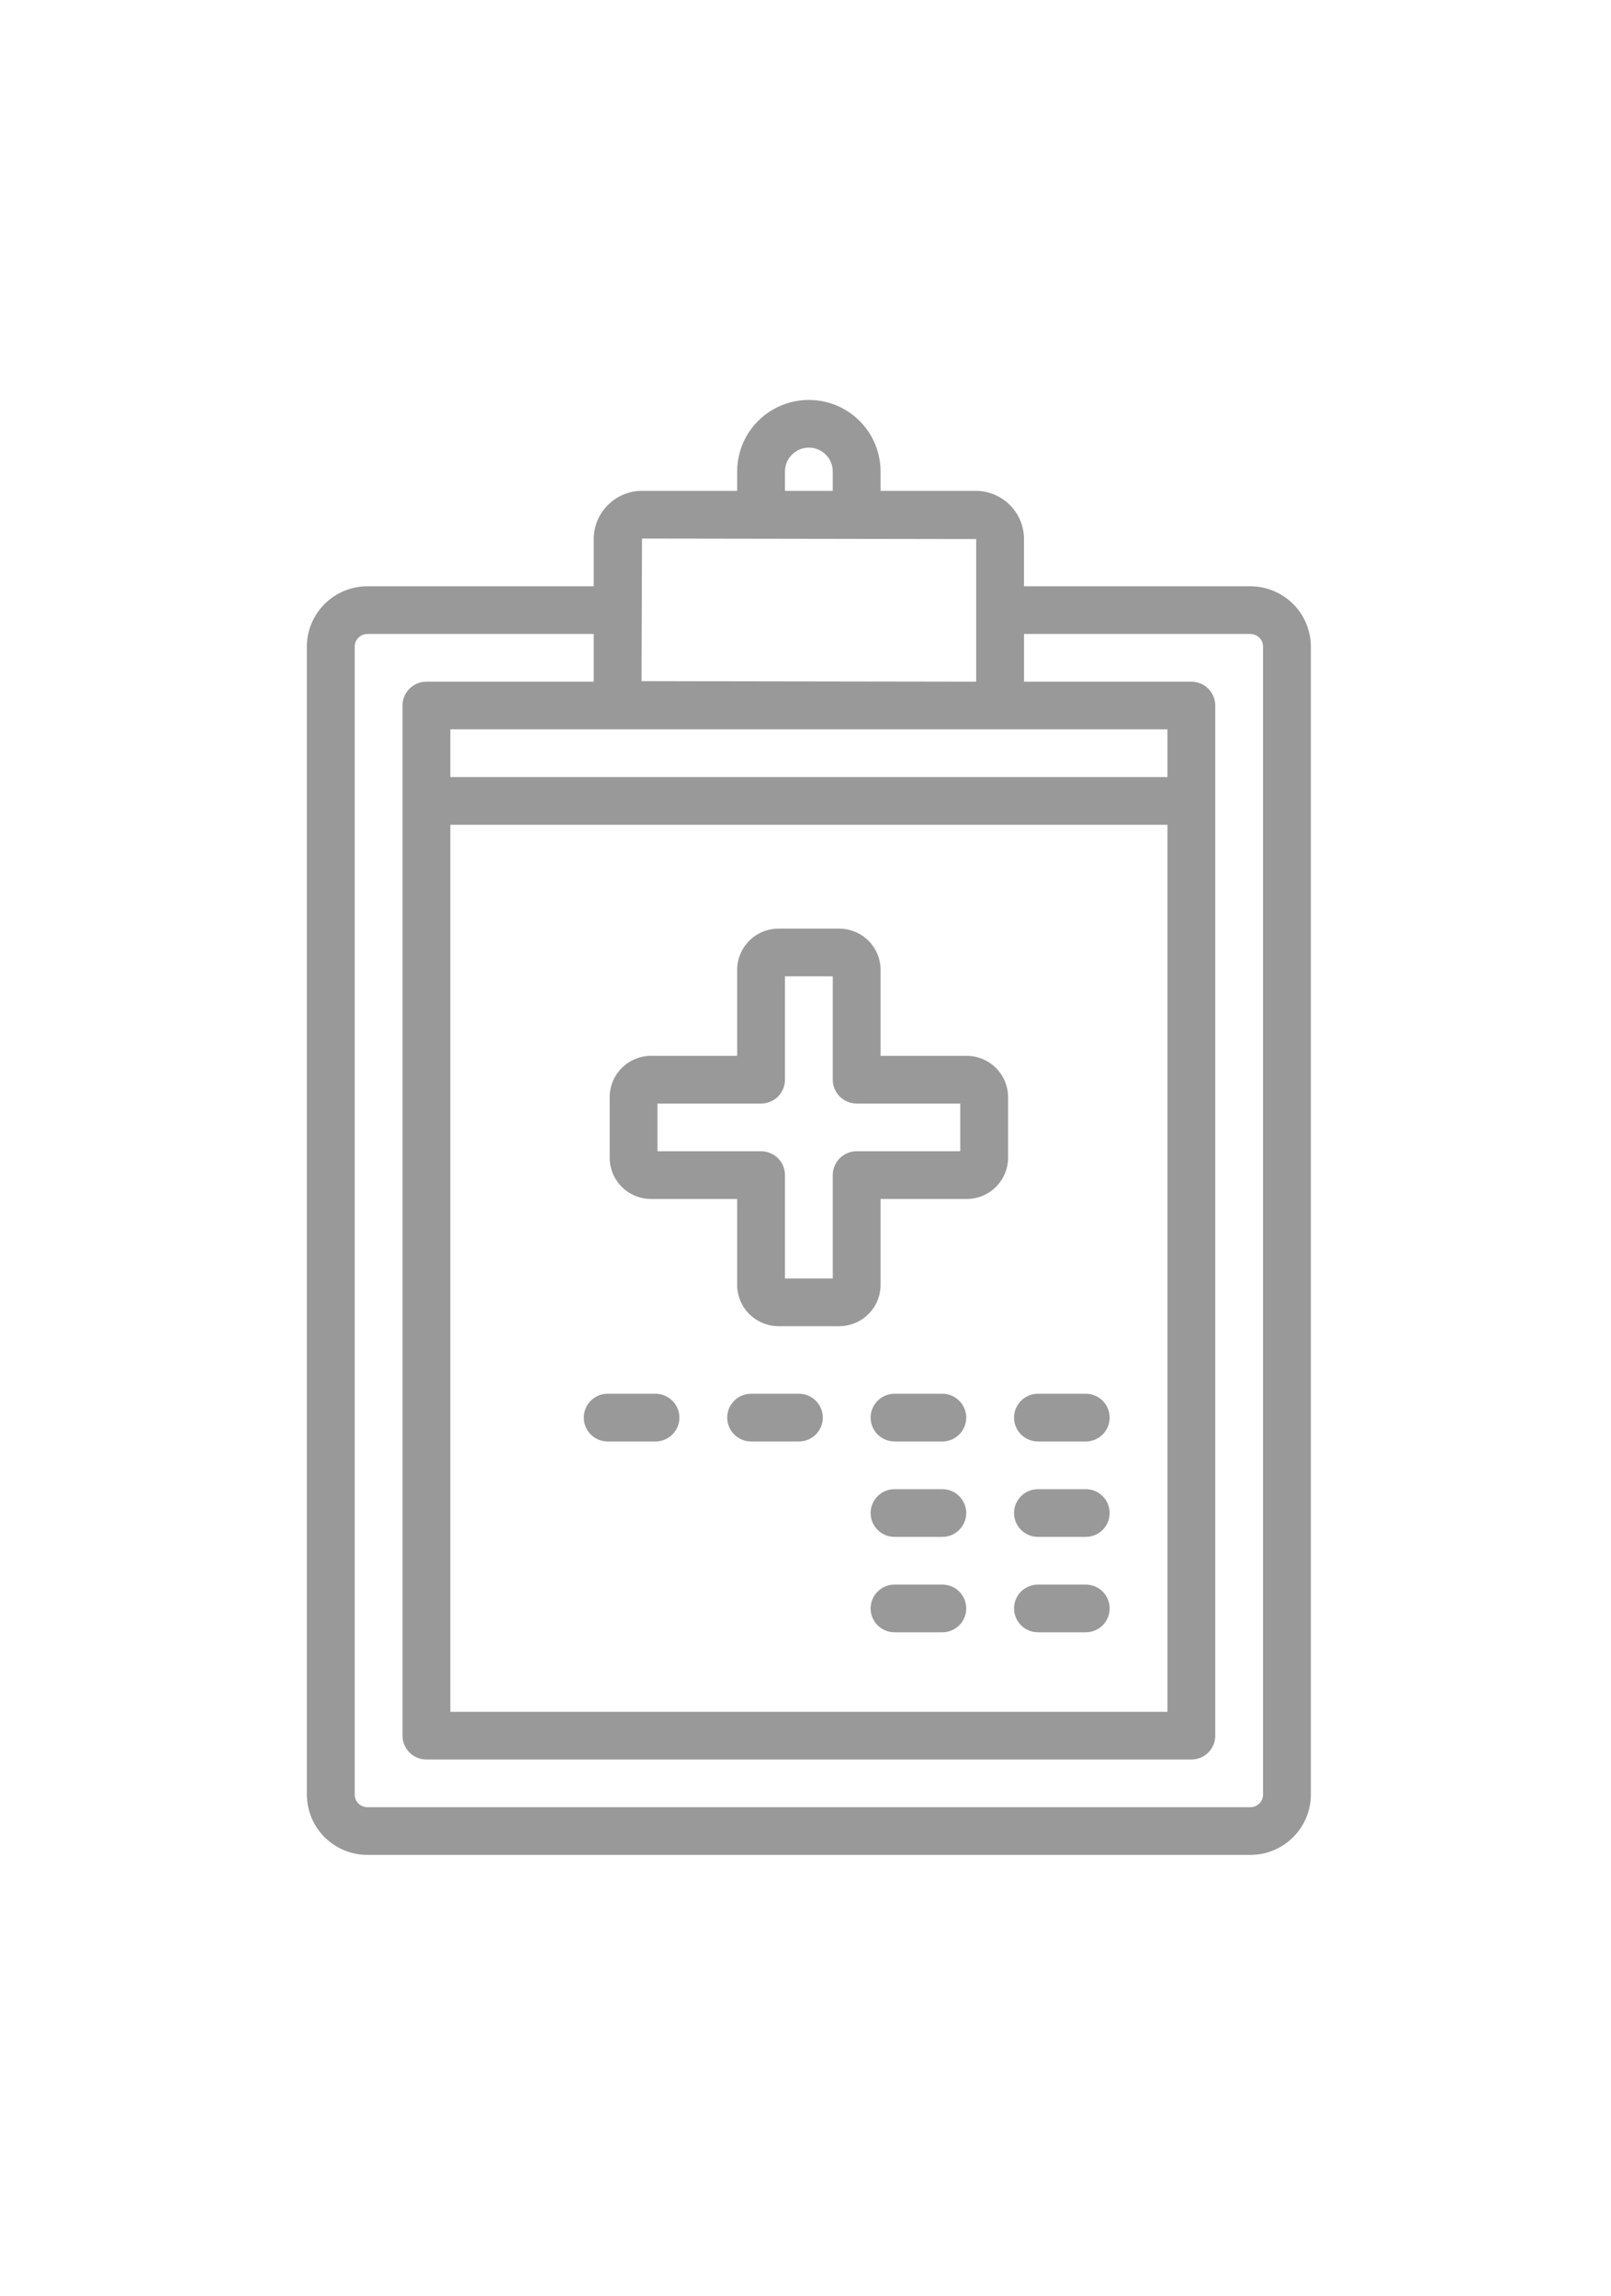 <svg width="40" height="57" viewBox="0 0 40 57" fill="none" xmlns="http://www.w3.org/2000/svg">
<path d="M31.046 14.553H25.425V13.381C25.425 13.064 25.299 12.759 25.074 12.535C24.849 12.311 24.544 12.184 24.226 12.184H21.864V11.703C21.864 11.069 21.525 10.482 20.974 10.165C20.423 9.848 19.744 9.848 19.193 10.165C18.642 10.482 18.303 11.069 18.303 11.703V12.184H15.941C15.623 12.184 15.318 12.311 15.094 12.535C14.868 12.759 14.742 13.064 14.742 13.381V14.553H9.122C8.723 14.553 8.342 14.711 8.06 14.992C7.778 15.273 7.62 15.654 7.619 16.051V44.544C7.62 44.942 7.778 45.323 8.06 45.604C8.342 45.885 8.724 46.043 9.122 46.043H31.045C31.444 46.043 31.825 45.885 32.107 45.604C32.389 45.323 32.547 44.942 32.548 44.544V16.051C32.547 15.654 32.389 15.273 32.107 14.992C31.825 14.711 31.444 14.553 31.045 14.553H31.046ZM11.181 20.473H28.987V42.491H11.181V20.473ZM28.987 19.289H11.181V18.105H28.987V19.289ZM19.49 11.703C19.49 11.376 19.756 11.111 20.084 11.111C20.412 11.111 20.677 11.376 20.677 11.703V12.184H19.49V11.703ZM15.941 13.368L24.238 13.381V16.908C24.239 16.915 24.233 16.921 24.226 16.921L15.929 16.908L15.941 13.368ZM31.361 44.545C31.361 44.718 31.22 44.859 31.046 44.859H9.122C8.948 44.859 8.807 44.718 8.807 44.545V16.051C8.807 15.878 8.948 15.737 9.122 15.737H14.742V16.921H10.587C10.43 16.921 10.279 16.983 10.168 17.094C10.056 17.205 9.994 17.356 9.994 17.513V43.083C9.994 43.24 10.056 43.391 10.168 43.502C10.279 43.613 10.43 43.675 10.587 43.675H29.581C29.738 43.675 29.889 43.613 30 43.502C30.112 43.391 30.174 43.24 30.174 43.083V17.513C30.174 17.356 30.112 17.205 30 17.094C29.889 16.983 29.738 16.921 29.581 16.921H25.426V15.737H31.046C31.22 15.737 31.361 15.878 31.361 16.051L31.361 44.545ZM24.004 26.209H21.864V24.075C21.864 23.803 21.756 23.543 21.563 23.351C21.371 23.159 21.11 23.051 20.838 23.051H19.33C19.058 23.051 18.797 23.159 18.604 23.351C18.412 23.543 18.303 23.803 18.303 24.075V26.209H16.164C15.892 26.209 15.631 26.317 15.439 26.509C15.246 26.701 15.138 26.961 15.138 27.232V28.737C15.138 29.009 15.246 29.269 15.439 29.461C15.631 29.653 15.892 29.761 16.164 29.761H18.303V31.895C18.303 32.166 18.412 32.427 18.604 32.618C18.797 32.81 19.058 32.918 19.33 32.919H20.838C21.11 32.918 21.371 32.81 21.563 32.618C21.756 32.427 21.864 32.166 21.864 31.895V29.761H24.004C24.276 29.761 24.537 29.653 24.729 29.461C24.921 29.269 25.029 29.009 25.03 28.737V27.232C25.029 26.961 24.921 26.701 24.729 26.509C24.537 26.317 24.276 26.209 24.004 26.209ZM23.843 28.577H21.271C21.113 28.577 20.962 28.639 20.851 28.75C20.74 28.861 20.677 29.012 20.677 29.169V31.734H19.49V29.169C19.49 29.012 19.428 28.861 19.317 28.75C19.205 28.639 19.054 28.577 18.897 28.577H16.325V27.393H18.897C19.054 27.393 19.205 27.33 19.317 27.219C19.428 27.108 19.49 26.958 19.49 26.801V24.235H20.677V26.801C20.677 26.958 20.74 27.108 20.851 27.219C20.962 27.33 21.113 27.393 21.271 27.393H23.843V28.577ZM23.991 37.557C23.991 37.714 23.928 37.864 23.817 37.975C23.706 38.087 23.555 38.149 23.398 38.149H22.21C21.883 38.149 21.617 37.884 21.617 37.557C21.617 37.23 21.883 36.965 22.21 36.965H23.398C23.555 36.965 23.706 37.027 23.817 37.138C23.928 37.249 23.991 37.4 23.991 37.557ZM27.552 37.557C27.552 37.714 27.49 37.864 27.378 37.975C27.267 38.087 27.116 38.149 26.959 38.149H25.772C25.444 38.149 25.178 37.884 25.178 37.557C25.178 37.23 25.444 36.965 25.772 36.965H26.959C27.116 36.965 27.267 37.027 27.378 37.138C27.49 37.249 27.552 37.4 27.552 37.557ZM16.869 35.188C16.869 35.346 16.806 35.496 16.695 35.607C16.584 35.718 16.433 35.781 16.275 35.781H15.088C14.76 35.781 14.495 35.515 14.495 35.188C14.495 34.861 14.76 34.596 15.088 34.596H16.275C16.433 34.596 16.584 34.659 16.695 34.77C16.806 34.881 16.869 35.032 16.869 35.188ZM20.43 35.188C20.43 35.346 20.367 35.496 20.256 35.607C20.145 35.718 19.994 35.781 19.836 35.781H18.649C18.322 35.781 18.056 35.515 18.056 35.188C18.056 34.861 18.322 34.596 18.649 34.596H19.836C19.994 34.596 20.145 34.659 20.256 34.77C20.367 34.881 20.43 35.032 20.43 35.188ZM23.991 35.188C23.991 35.346 23.928 35.496 23.817 35.607C23.706 35.718 23.555 35.781 23.398 35.781H22.21C21.883 35.781 21.617 35.515 21.617 35.188C21.617 34.861 21.883 34.596 22.21 34.596H23.398C23.555 34.596 23.706 34.659 23.817 34.77C23.928 34.881 23.991 35.032 23.991 35.188ZM27.552 35.188C27.552 35.346 27.49 35.496 27.378 35.607C27.267 35.718 27.116 35.781 26.959 35.781H25.772C25.444 35.781 25.178 35.515 25.178 35.188C25.178 34.861 25.444 34.596 25.772 34.596H26.959C27.116 34.596 27.267 34.659 27.378 34.77C27.49 34.881 27.552 35.032 27.552 35.188ZM27.552 39.925C27.552 40.082 27.49 40.233 27.378 40.344C27.267 40.455 27.116 40.517 26.959 40.517H25.772C25.444 40.517 25.178 40.252 25.178 39.925C25.178 39.598 25.444 39.333 25.772 39.333H26.959C27.116 39.333 27.267 39.395 27.378 39.506C27.49 39.617 27.552 39.768 27.552 39.925ZM23.991 39.925C23.991 40.082 23.928 40.233 23.817 40.344C23.706 40.455 23.555 40.517 23.398 40.517H22.21C21.883 40.517 21.617 40.252 21.617 39.925C21.617 39.598 21.883 39.333 22.21 39.333H23.398C23.555 39.333 23.706 39.395 23.817 39.506C23.928 39.617 23.991 39.768 23.991 39.925Z" fill="#999999"/>
</svg>

